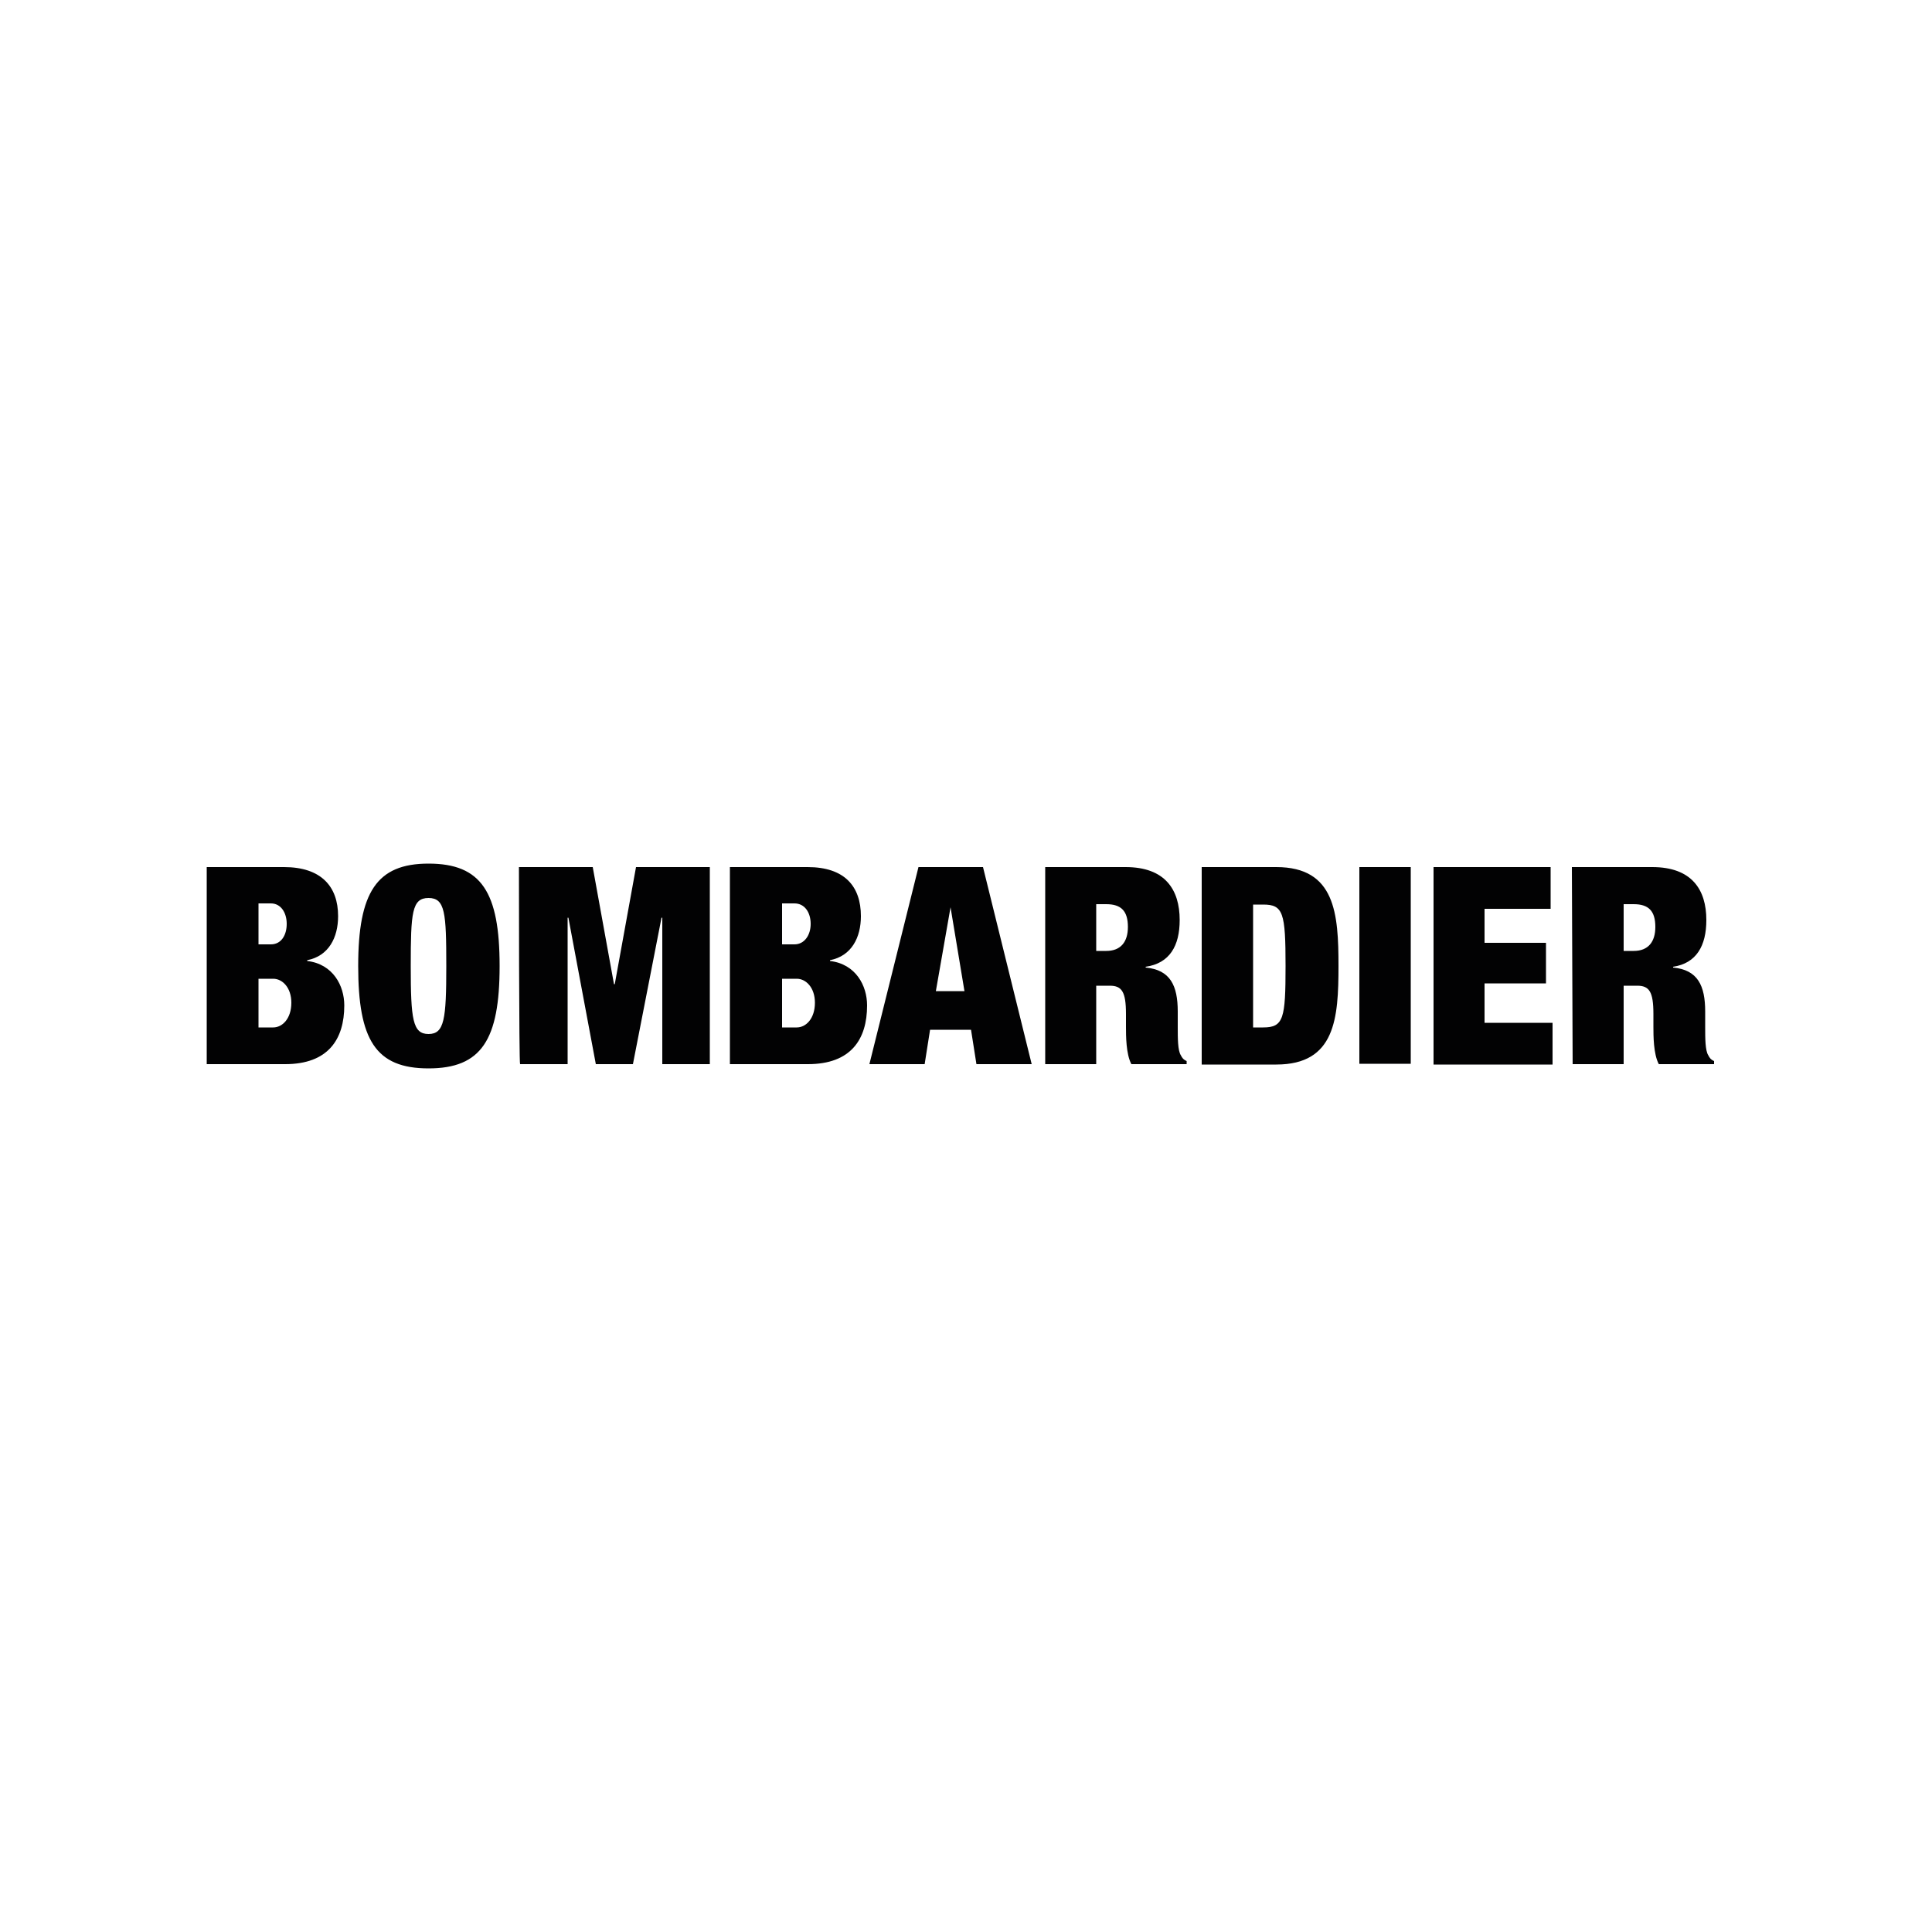 <?xml version="1.0" encoding="utf-8"?>
<!-- Generator: Adobe Illustrator 24.2.1, SVG Export Plug-In . SVG Version: 6.00 Build 0)  -->
<svg version="1.1" id="logo" focusable="false" xmlns="http://www.w3.org/2000/svg" xmlns:xlink="http://www.w3.org/1999/xlink"
	 x="0px" y="0px" viewBox="0 0 500 500" style="enable-background:new 0 0 500 500;" xml:space="preserve">
<style type="text/css">
	.st0{fill:#020203;}
</style>
<path id="bombardier" class="st0" d="M53.5,224.4h20c9.6,0,14,5,14,12.7c0,5.5-2.4,10.3-8,11.4v0.2c6.7,0.8,9.6,6.4,9.6,11.5
	c0,8.8-4.2,15.2-15.3,15.2H53.5V224.4z M66.9,244.4h3.2c2.7,0,4.1-2.4,4.1-5.3c0-2.9-1.5-5.3-4.1-5.3h-3.2V244.4z M66.9,265.9h3.8
	c2.4,0,4.7-2.3,4.7-6.4c0-3.9-2.3-6.2-4.7-6.2h-3.8C66.9,253.3,66.9,265.9,66.9,265.9z M110.9,223.5c13.7,0,18.4,7.4,18.4,26.5
	s-4.7,26.5-18.4,26.5s-18.2-7.4-18.2-26.5S97.5,223.5,110.9,223.5 M110.9,267.6c4.1,0,4.6-3.8,4.6-17.6c0-13.8-0.3-17.6-4.6-17.6
	s-4.6,3.8-4.6,17.6C106.3,263.8,106.8,267.6,110.9,267.6 M134.3,224.4h19.1l5.5,30.3h0.2l5.5-30.3h19.1v51h-12.3v-37.9h-0.2
	l-7.4,37.9h-9.6l-7.1-37.9h-0.2v37.9h-12.3C134.3,275.5,134.3,224.4,134.3,224.4z M188.9,224.4H209c9.6,0,13.8,5,13.8,12.7
	c0,5.5-2.4,10.3-8,11.4v0.2c6.7,0.8,9.6,6.4,9.6,11.5c0,8.8-4.2,15.2-15.3,15.2h-20.2V224.4z M202.4,244.4h3.2
	c2.6,0,4.2-2.4,4.2-5.3c0-2.9-1.5-5.3-4.2-5.3h-3.2V244.4z M202.4,265.9h3.8c2.4,0,4.7-2.3,4.7-6.4c0-3.9-2.3-6.2-4.7-6.2h-3.8
	V265.9z M237.7,224.4h16.7l12.6,51h-14.3l-1.4-8.9h-10.6l-1.4,8.9h-14.3L237.7,224.4z M246,234.8L246,234.8l-3.8,21.7h7.4L246,234.8
	z M270.5,224.4h20.8c10.2,0,14,5.8,14,13.7c0,6.7-2.6,11.2-8.8,12.1v0.2c6.4,0.6,8.3,4.7,8.3,11.4v4.2c0,2.6,0,5.9,0.8,7.1
	c0.3,0.6,0.6,1.1,1.5,1.5v0.8h-14.3c-1.4-2.6-1.4-7.4-1.4-9.7v-3.3c0-5.8-1.1-7.3-4.2-7.3h-3.5v20.3h-13.2V224.4z M283.7,246.1h2.6
	c3.8,0,5.6-2.4,5.6-6.2c0-4.1-1.7-5.9-5.6-5.9h-2.6V246.1z M311,224.4h19.3c15.3,0,16.1,12.1,16.1,25.6s-0.8,25.5-16.1,25.5H311
	V224.4z M324.3,265.9h2.6c5.3,0,5.8-2.3,5.8-15.9c0-13.8-0.6-15.9-5.8-15.9h-2.6V265.9z M351.8,224.4h13.3v48.5v2.4h-13.3V224.4z
	 M371,224.4h30.3v10.8h-17.1v8.8h15.9v10.5h-15.9v10.2h17.6v10.8H371V224.4L371,224.4z M406.8,224.4h20.8c10.2,0,14,5.8,14,13.7
	c0,6.7-2.6,11.2-8.6,12.1v0.2c6.4,0.6,8.3,4.7,8.3,11.4v4.2c0,2.6,0,5.9,0.8,7.1c0.3,0.6,0.6,1.1,1.5,1.5v0.8h-14.3
	c-1.4-2.6-1.4-7.4-1.4-9.7v-3.3c0-5.8-1.1-7.3-4.2-7.3h-3.5v20.3H407L406.8,224.4L406.8,224.4z M420.2,246.1h2.6
	c3.8,0,5.6-2.4,5.6-6.2c0-4.1-1.7-5.9-5.6-5.9h-2.6V246.1z"/>
</svg>
